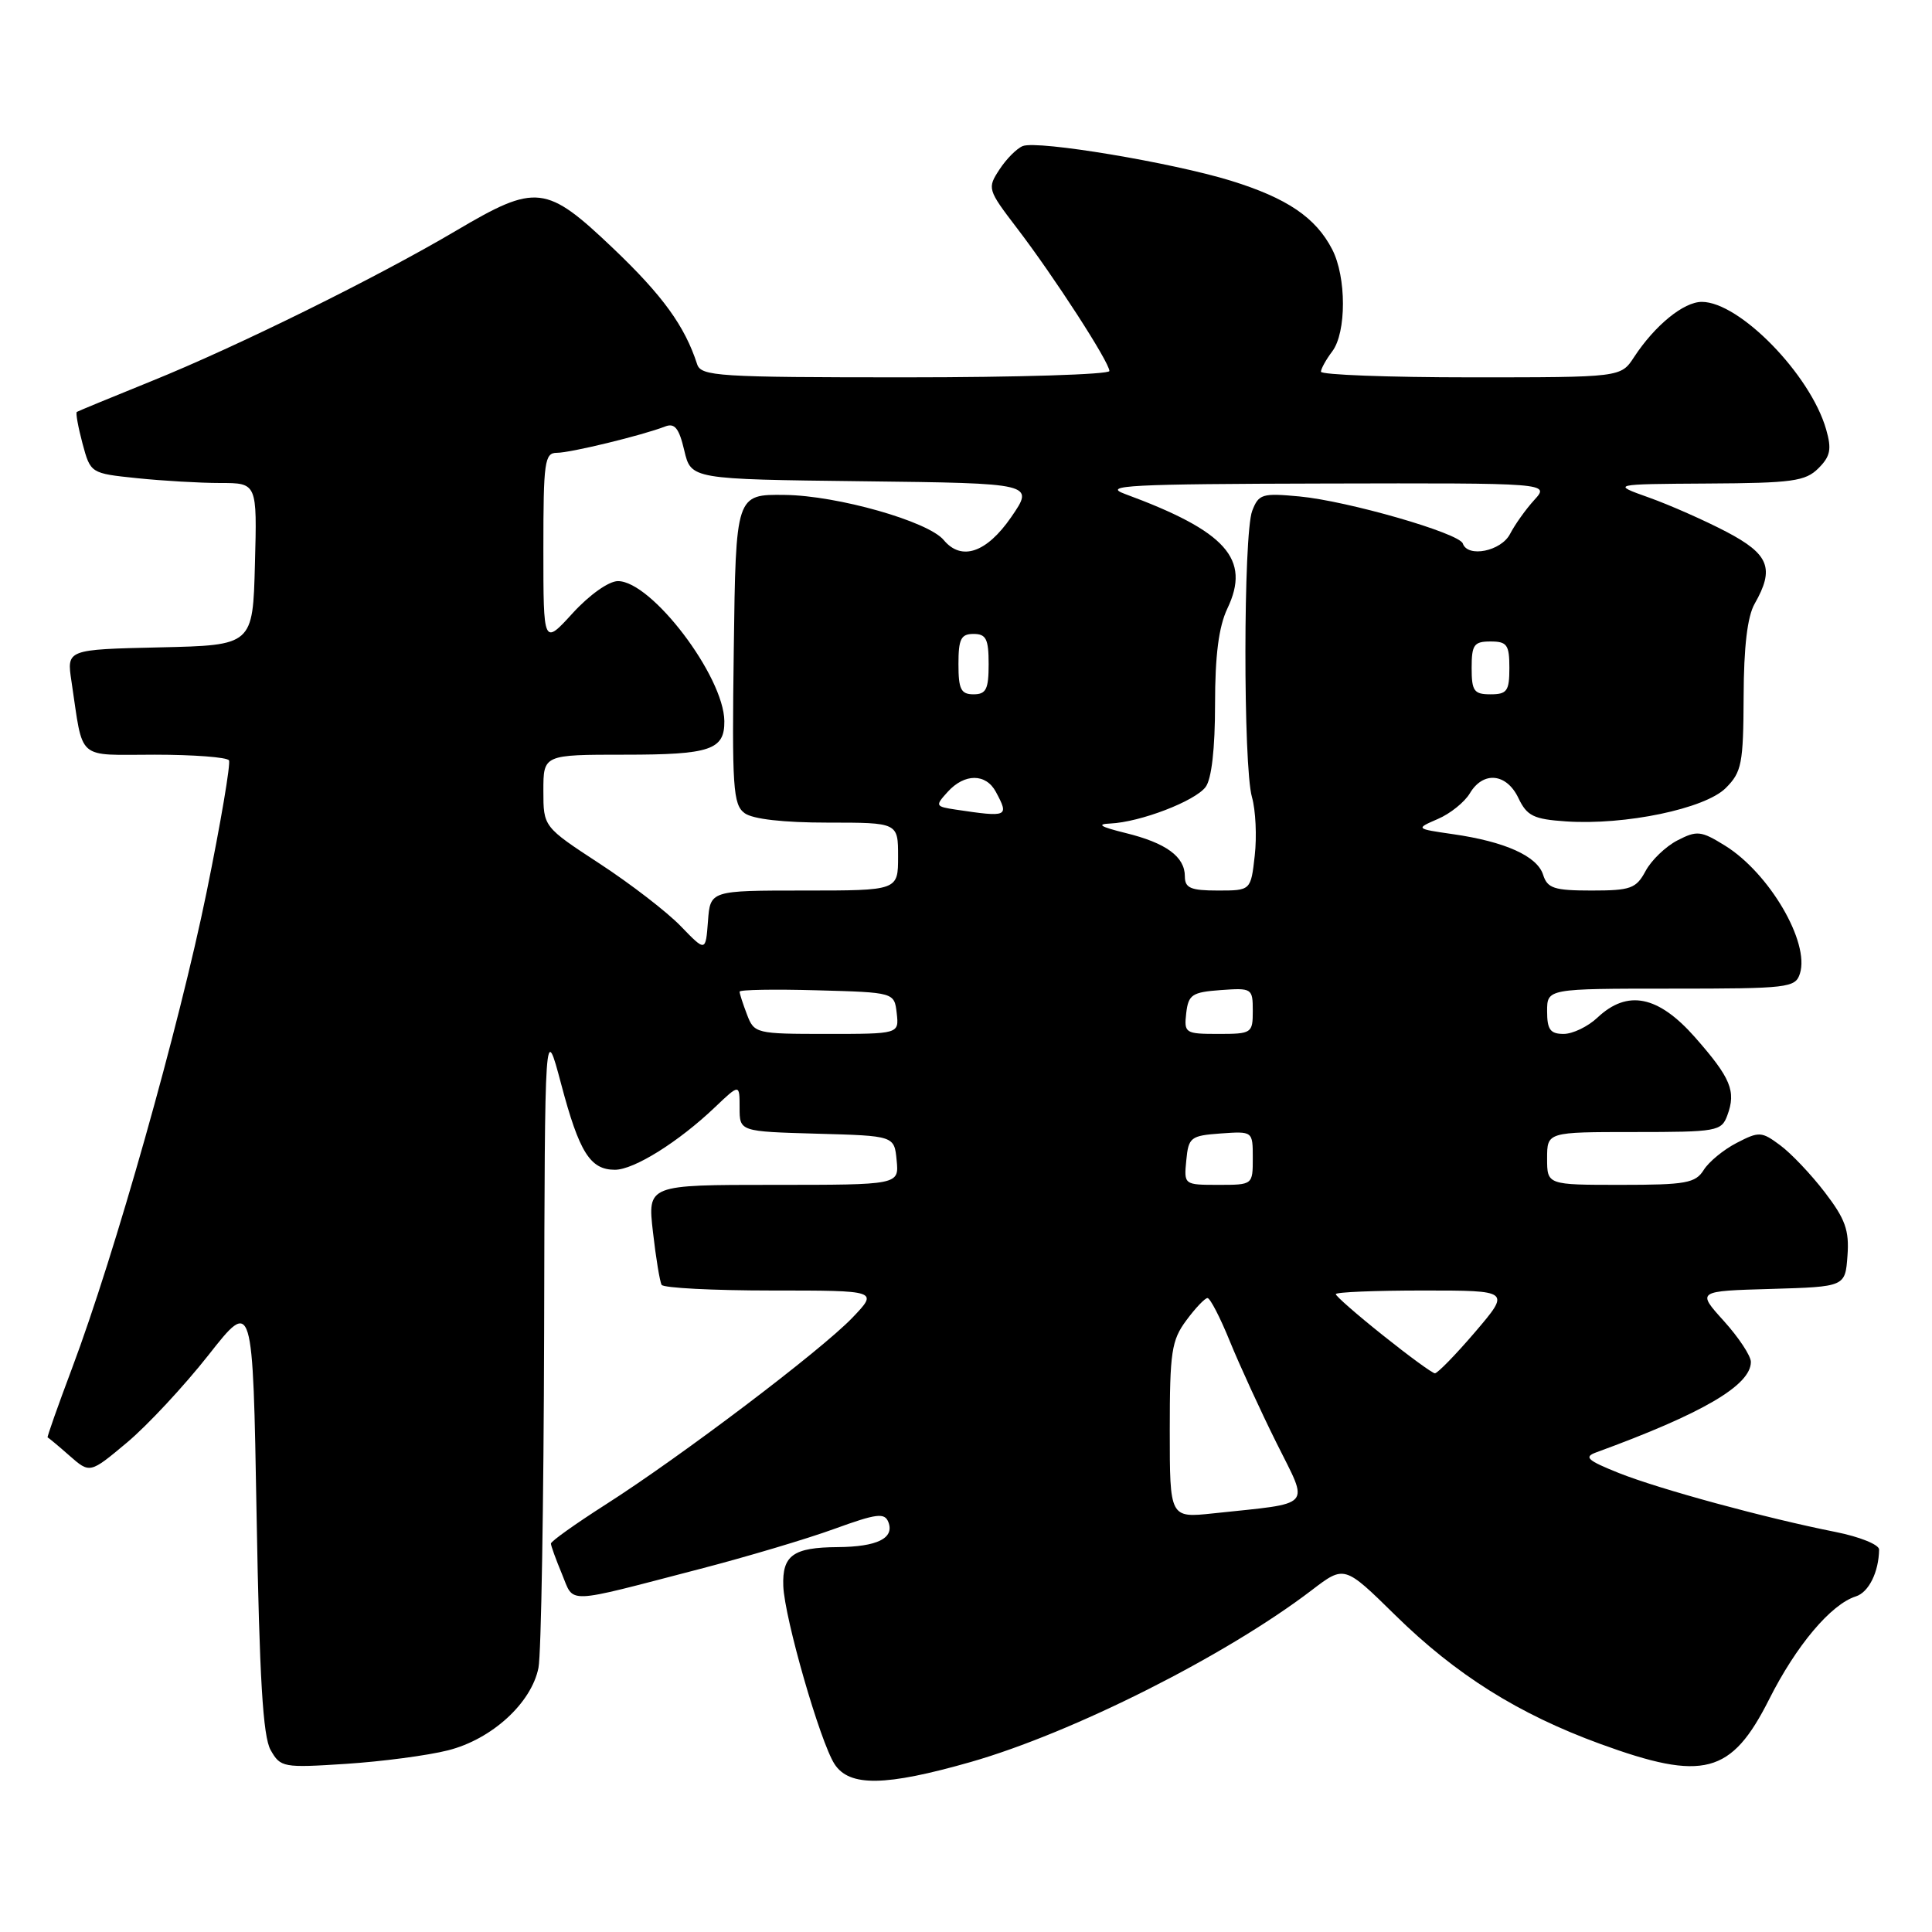 <?xml version="1.0" encoding="UTF-8" standalone="no"?>
<!DOCTYPE svg PUBLIC "-//W3C//DTD SVG 1.1//EN" "http://www.w3.org/Graphics/SVG/1.1/DTD/svg11.dtd" >
<svg xmlns="http://www.w3.org/2000/svg" xmlns:xlink="http://www.w3.org/1999/xlink" version="1.1" viewBox="0 0 256 256">
 <g >
 <path fill="currentColor"
d=" M 128.64 233.47 C 142.18 229.59 162.45 219.38 173.82 210.70 C 178.14 207.40 178.14 207.40 184.86 214.00 C 192.92 221.92 201.19 227.11 212.02 231.07 C 225.74 236.08 229.41 235.11 234.42 225.17 C 238.00 218.05 242.61 212.57 245.91 211.53 C 247.62 210.99 248.95 208.30 248.99 205.32 C 248.99 204.67 246.41 203.63 243.25 203.00 C 233.98 201.16 219.90 197.33 214.50 195.18 C 210.33 193.51 209.83 193.06 211.50 192.45 C 225.60 187.30 232.00 183.56 232.00 180.46 C 232.00 179.66 230.39 177.22 228.42 175.04 C 224.83 171.07 224.83 171.07 234.67 170.79 C 244.50 170.50 244.50 170.50 244.80 166.39 C 245.05 163.02 244.51 161.52 241.80 157.99 C 239.99 155.62 237.32 152.81 235.88 151.75 C 233.42 149.92 233.09 149.90 230.12 151.44 C 228.39 152.33 226.42 153.95 225.75 155.03 C 224.66 156.77 223.38 157.00 214.76 157.00 C 205.00 157.00 205.00 157.00 205.00 153.50 C 205.00 150.00 205.00 150.00 216.53 150.00 C 227.52 150.00 228.10 149.90 228.88 147.79 C 230.07 144.59 229.34 142.84 224.61 137.46 C 219.73 131.92 215.66 131.09 211.68 134.83 C 210.41 136.03 208.39 137.00 207.19 137.00 C 205.42 137.00 205.00 136.42 205.00 134.00 C 205.00 131.00 205.00 131.00 221.43 131.00 C 236.99 131.00 237.90 130.89 238.50 129.00 C 239.82 124.86 234.43 115.67 228.56 112.04 C 225.39 110.08 224.86 110.02 222.26 111.36 C 220.70 112.17 218.81 113.99 218.05 115.41 C 216.80 117.74 216.07 118.00 210.90 118.00 C 205.93 118.00 205.04 117.71 204.47 115.91 C 203.69 113.44 199.43 111.52 192.52 110.53 C 187.55 109.81 187.55 109.81 190.52 108.52 C 192.16 107.82 194.07 106.28 194.76 105.12 C 196.53 102.14 199.63 102.45 201.20 105.75 C 202.33 108.12 203.21 108.55 207.51 108.84 C 215.33 109.37 225.93 107.16 228.67 104.42 C 230.79 102.30 231.00 101.20 231.04 92.30 C 231.06 85.69 231.54 81.68 232.50 80.00 C 235.17 75.32 234.43 73.44 228.75 70.46 C 225.86 68.95 221.25 66.91 218.50 65.93 C 213.50 64.15 213.50 64.15 226.25 64.07 C 237.49 64.01 239.23 63.77 240.95 62.05 C 242.54 60.46 242.73 59.53 241.97 56.89 C 239.89 49.63 230.49 40.00 225.50 40.00 C 223.09 40.00 219.28 43.11 216.52 47.32 C 214.77 50.00 214.77 50.00 194.88 50.00 C 183.95 50.00 175.01 49.66 175.03 49.25 C 175.05 48.84 175.72 47.63 176.53 46.56 C 178.42 44.06 178.42 36.71 176.52 33.04 C 174.34 28.82 170.54 26.25 163.11 23.95 C 155.30 21.54 137.54 18.58 135.53 19.35 C 134.75 19.65 133.36 21.04 132.44 22.45 C 130.80 24.95 130.85 25.12 134.77 30.25 C 139.65 36.63 147.00 47.99 147.00 49.16 C 147.00 49.62 134.84 50.00 119.97 50.00 C 95.11 50.00 92.89 49.86 92.37 48.25 C 90.74 43.21 87.81 39.16 81.25 32.91 C 72.36 24.45 71.05 24.30 60.48 30.54 C 49.98 36.75 31.46 45.90 20.00 50.53 C 14.78 52.64 10.36 54.47 10.18 54.58 C 10.01 54.70 10.35 56.58 10.93 58.76 C 12.00 62.72 12.00 62.72 18.15 63.36 C 21.53 63.71 26.49 64.00 29.18 64.00 C 34.07 64.00 34.07 64.00 33.78 74.75 C 33.50 85.50 33.50 85.50 21.17 85.78 C 8.83 86.06 8.83 86.06 9.47 90.28 C 11.08 100.97 9.98 100.00 20.52 100.00 C 25.67 100.00 30.09 100.34 30.34 100.75 C 30.58 101.16 29.25 109.03 27.37 118.24 C 23.72 136.09 15.21 166.23 9.55 181.29 C 7.66 186.32 6.20 190.46 6.31 190.47 C 6.41 190.49 7.72 191.57 9.20 192.88 C 11.91 195.26 11.91 195.26 16.82 191.15 C 19.52 188.89 24.38 183.67 27.62 179.56 C 33.50 172.08 33.50 172.08 34.00 200.79 C 34.38 222.41 34.84 230.09 35.86 231.89 C 37.17 234.20 37.52 234.26 45.86 233.72 C 50.61 233.41 56.69 232.61 59.36 231.93 C 65.16 230.47 70.42 225.67 71.35 220.99 C 71.71 219.21 72.04 199.24 72.10 176.62 C 72.19 135.50 72.19 135.50 74.35 143.62 C 76.75 152.69 78.20 155.00 81.48 155.00 C 84.01 155.00 89.92 151.31 94.75 146.70 C 98.00 143.61 98.00 143.61 98.00 146.77 C 98.00 149.93 98.00 149.93 108.25 150.22 C 118.50 150.50 118.50 150.50 118.81 153.75 C 119.13 157.00 119.13 157.00 102.47 157.00 C 85.80 157.00 85.80 157.00 86.52 163.25 C 86.91 166.69 87.43 169.84 87.67 170.25 C 87.92 170.66 94.48 171.00 102.26 171.00 C 116.39 171.00 116.39 171.00 112.95 174.60 C 108.78 178.95 90.25 192.98 80.25 199.36 C 76.26 201.91 73.00 204.23 73.00 204.53 C 73.00 204.82 73.66 206.64 74.46 208.56 C 76.13 212.56 74.57 212.62 92.72 207.90 C 98.89 206.30 106.91 203.91 110.54 202.59 C 116.19 200.54 117.22 200.41 117.72 201.70 C 118.53 203.83 116.22 204.96 111.00 205.00 C 105.10 205.04 103.64 206.09 103.79 210.16 C 103.96 214.43 108.67 230.80 110.58 233.75 C 112.55 236.78 117.32 236.70 128.64 233.47 Z  M 155.00 189.53 C 155.00 179.15 155.23 177.60 157.19 174.96 C 158.39 173.33 159.66 172.00 160.00 172.00 C 160.35 172.00 161.69 174.59 162.97 177.75 C 164.26 180.91 167.04 186.97 169.15 191.21 C 173.48 199.92 174.22 199.09 160.75 200.53 C 155.00 201.14 155.00 201.14 155.00 189.53 Z  M 183.25 176.94 C 179.81 174.20 177.00 171.74 177.00 171.48 C 177.00 171.21 182.21 171.00 188.58 171.00 C 200.15 171.00 200.15 171.00 195.46 176.50 C 192.87 179.53 190.47 181.98 190.13 181.97 C 189.78 181.95 186.69 179.69 183.25 176.94 Z  M 157.19 153.75 C 157.48 150.70 157.76 150.48 161.75 150.19 C 166.00 149.89 166.00 149.89 166.00 153.44 C 166.00 157.00 166.00 157.00 161.44 157.00 C 156.89 157.00 156.87 156.99 157.19 153.75 Z  M 98.98 134.43 C 98.44 133.02 98.00 131.66 98.00 131.40 C 98.00 131.14 102.61 131.06 108.25 131.22 C 118.50 131.50 118.50 131.50 118.82 134.25 C 119.13 137.00 119.13 137.00 109.54 137.00 C 100.17 137.00 99.93 136.94 98.98 134.43 Z  M 157.18 134.25 C 157.47 131.79 157.95 131.47 161.75 131.19 C 165.89 130.89 166.00 130.96 166.00 133.94 C 166.00 136.91 165.86 137.00 161.43 137.00 C 157.04 137.00 156.88 136.89 157.18 134.25 Z  M 90.21 122.73 C 88.40 120.85 83.56 117.12 79.46 114.44 C 72.00 109.56 72.00 109.56 72.00 104.78 C 72.00 100.00 72.00 100.00 82.80 100.00 C 94.12 100.00 96.02 99.36 95.98 95.55 C 95.91 89.60 86.34 77.00 81.88 77.00 C 80.67 77.00 78.11 78.81 75.88 81.25 C 72.00 85.50 72.00 85.50 72.00 72.75 C 72.00 61.17 72.16 60.00 73.79 60.00 C 75.59 60.00 85.10 57.69 88.14 56.51 C 89.40 56.02 89.98 56.74 90.67 59.69 C 91.57 63.50 91.57 63.50 114.32 63.77 C 137.07 64.04 137.07 64.04 133.99 68.52 C 130.73 73.25 127.39 74.38 125.05 71.56 C 122.99 69.08 110.95 65.66 104.00 65.58 C 97.50 65.50 97.50 65.50 97.23 86.00 C 96.98 104.39 97.13 106.62 98.67 107.75 C 99.75 108.54 103.81 109.00 109.69 109.00 C 119.00 109.00 119.00 109.00 119.00 113.50 C 119.00 118.00 119.00 118.00 106.56 118.00 C 94.11 118.00 94.11 118.00 93.81 122.07 C 93.50 126.13 93.50 126.13 90.21 122.73 Z  M 157.00 116.12 C 157.00 113.51 154.51 111.69 149.11 110.37 C 145.79 109.55 145.24 109.20 147.12 109.12 C 151.09 108.94 158.34 106.16 159.75 104.28 C 160.54 103.23 161.00 99.21 161.00 93.34 C 161.00 86.82 161.49 83.05 162.63 80.64 C 165.77 74.07 162.49 70.40 149.03 65.44 C 145.99 64.32 149.67 64.13 175.42 64.07 C 205.35 64.00 205.35 64.00 203.30 66.25 C 202.17 67.49 200.73 69.51 200.09 70.75 C 198.91 73.04 194.48 73.93 193.83 72.02 C 193.36 70.64 178.57 66.38 172.17 65.78 C 167.24 65.32 166.78 65.46 165.92 67.70 C 164.74 70.81 164.72 101.52 165.89 105.62 C 166.38 107.33 166.55 110.82 166.26 113.37 C 165.74 118.00 165.74 118.00 161.37 118.00 C 157.76 118.00 157.00 117.67 157.00 116.12 Z  M 126.66 107.28 C 123.93 106.87 123.89 106.78 125.57 104.93 C 127.80 102.46 130.64 102.46 131.96 104.93 C 133.73 108.23 133.56 108.31 126.66 107.28 Z  M 127.00 88.00 C 127.00 84.67 127.33 84.00 129.00 84.00 C 130.67 84.00 131.00 84.67 131.00 88.00 C 131.00 91.33 130.67 92.00 129.00 92.00 C 127.33 92.00 127.00 91.33 127.00 88.00 Z  M 195.00 88.50 C 195.00 85.43 195.31 85.00 197.50 85.00 C 199.69 85.00 200.00 85.43 200.00 88.50 C 200.00 91.57 199.69 92.00 197.50 92.00 C 195.31 92.00 195.00 91.57 195.00 88.50 Z "/>
</g>
</svg>